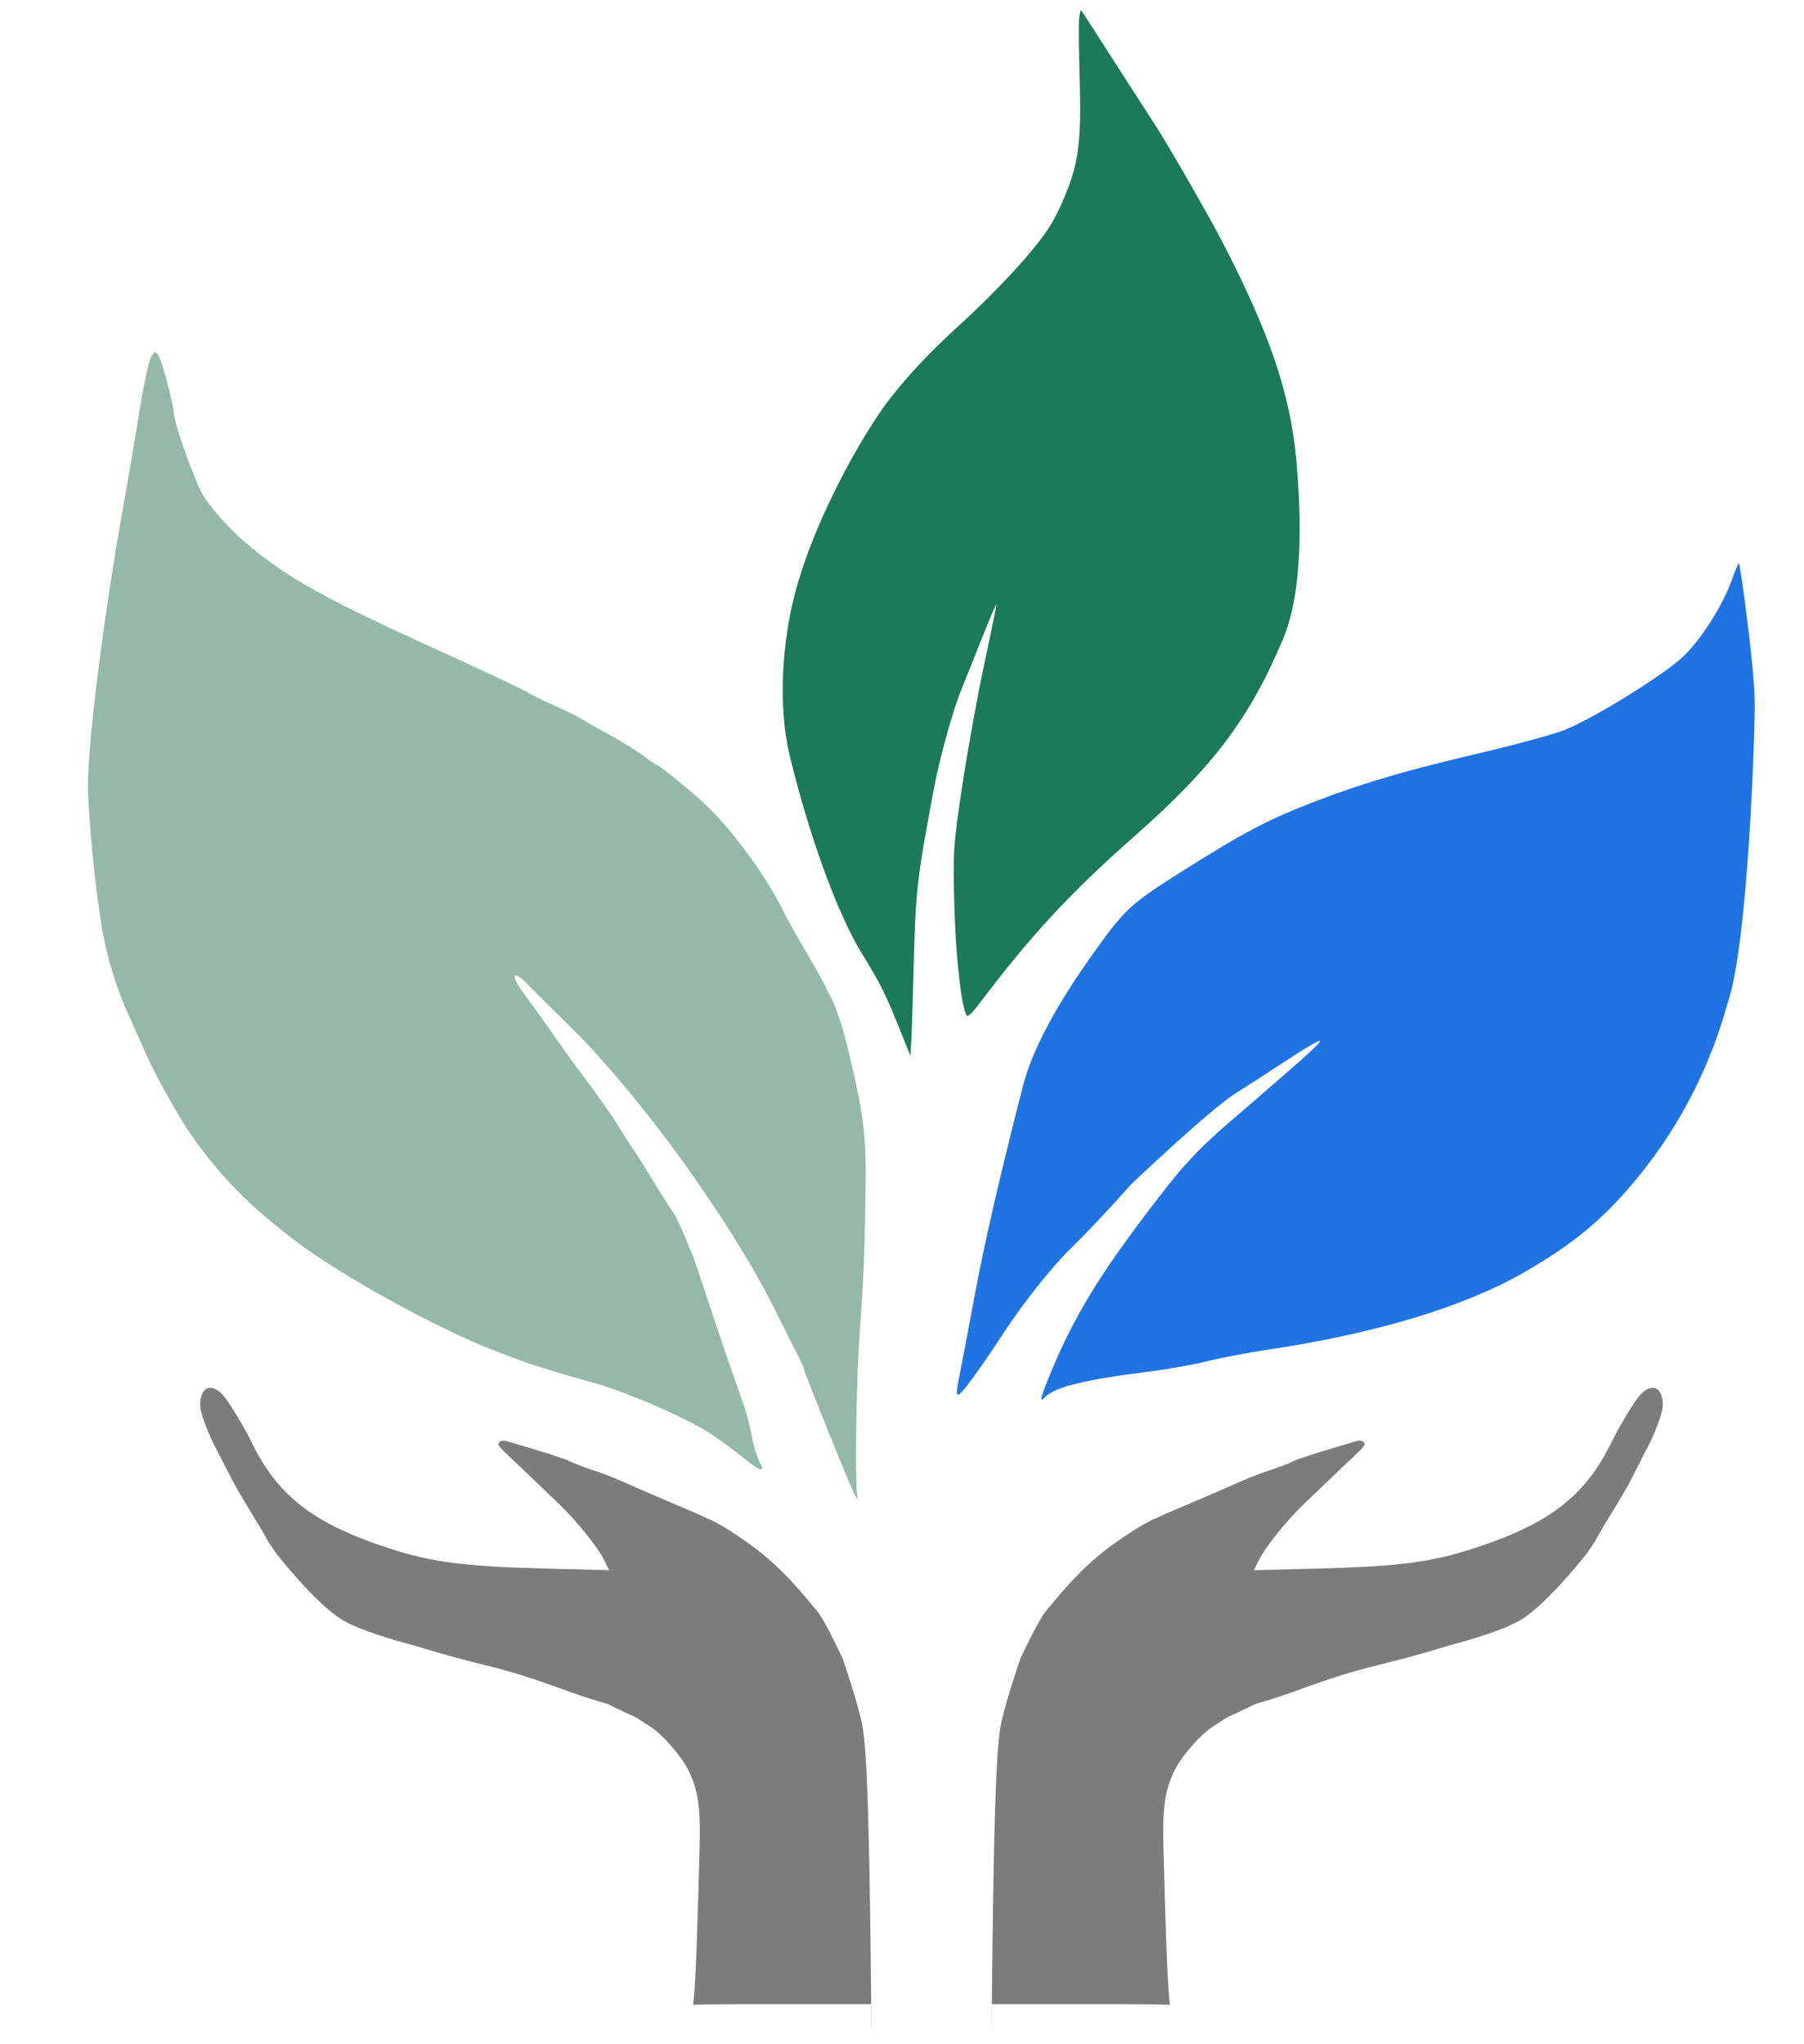 <svg width="45" height="51" viewBox="0 0 45 51" fill="none" xmlns="http://www.w3.org/2000/svg">
<path fill-rule="evenodd" clip-rule="evenodd" d="M3.758 8.934C3.703 9.041 3.574 9.658 3.471 10.304C3.368 10.951 3.205 11.914 3.108 12.445C2.585 15.331 2.162 18.708 2.196 19.731C2.234 20.897 2.448 22.795 2.632 23.602C2.847 24.544 3.155 25.201 3.155 25.201L3.694 26.412C3.694 26.412 4.352 27.8 5.034 28.68C5.747 29.599 6.317 30.155 7.373 30.962C8.505 31.826 10.966 33.18 12.371 33.711C12.687 33.83 12.99 33.945 13.046 33.966C13.279 34.055 14.147 34.318 14.812 34.501C15.633 34.727 17.16 35.392 17.736 35.776C17.952 35.92 18.326 36.195 18.566 36.388C18.872 36.633 19.006 36.706 19.014 36.633C19.02 36.576 18.966 36.526 18.937 36.456C18.699 35.884 18.816 35.791 18.509 34.928C17.964 33.397 17.345 31.482 17.319 31.428C17.319 31.428 16.946 30.479 16.822 30.296C16.698 30.114 16.448 29.72 16.267 29.42C16.087 29.12 15.883 28.796 15.815 28.7C15.746 28.603 15.624 28.415 15.543 28.281C15.226 27.76 14.953 27.405 14.953 27.405C14.953 27.405 14.851 27.247 14.713 27.065C14.379 26.624 14.217 26.401 13.836 25.859C13.426 25.278 13.321 25.13 13.022 24.723C12.719 24.311 12.809 24.192 13.154 24.551C13.299 24.702 13.748 25.147 14.15 25.54C15.952 27.298 18.26 30.493 19.391 32.794C19.548 33.113 19.761 33.538 19.866 33.739C19.97 33.94 20.053 34.123 20.051 34.146C20.045 34.199 21.143 36.93 21.289 37.227C21.392 37.436 21.398 37.438 21.38 37.272C21.326 36.775 21.362 34.415 21.439 33.341C21.543 31.903 21.565 31.392 21.589 29.842C21.613 28.288 21.56 27.856 21.12 26.037C21.011 25.584 20.767 24.889 20.693 24.823C20.683 24.791 20.645 24.732 20.619 24.677C20.604 24.617 20.391 24.229 20.146 23.814C19.901 23.4 19.628 22.912 19.54 22.73C19.135 21.902 18.351 20.815 17.675 20.145C17.381 19.853 16.469 19.103 16.401 19.096C16.378 19.093 16.225 18.989 16.06 18.863C15.896 18.738 15.522 18.505 15.229 18.346C14.937 18.188 14.624 18.009 14.534 17.951C14.444 17.892 14.113 17.729 13.8 17.589C13.486 17.449 13.201 17.307 13.166 17.273C13.131 17.24 12.002 16.71 10.657 16.097C8.119 14.938 7.224 14.441 6.269 13.659C5.702 13.195 5.148 12.563 4.978 12.187C4.723 11.624 4.367 10.597 4.345 10.362C4.312 10.005 4.037 8.976 3.94 8.848C3.869 8.755 3.843 8.768 3.758 8.934Z" fill="#94B9AB"/>
<path fill-rule="evenodd" clip-rule="evenodd" d="M26.919 0.468C26.906 0.598 26.911 1.286 26.932 1.997C26.978 3.579 26.902 4.119 26.506 5.025C26.266 5.574 26.089 5.842 25.558 6.463C25.198 6.882 24.517 7.578 24.043 8.009C23.1 8.866 22.653 9.378 22.224 9.914C21.587 10.709 20.136 13.197 19.722 15.272C19.465 16.556 19.459 17.861 19.703 18.87C20.188 20.868 20.892 22.799 21.494 23.78C21.97 24.556 22.076 24.768 22.434 25.656L22.71 26.341L22.733 25.955C22.745 25.743 22.77 24.954 22.789 24.202C22.84 22.203 22.865 21.977 23.292 19.694C23.438 18.913 23.762 17.741 23.984 17.195C24.117 16.867 24.367 16.245 24.538 15.812C24.71 15.379 24.852 15.05 24.855 15.08C24.857 15.11 24.721 15.779 24.552 16.566C24.383 17.354 24.137 18.713 24.006 19.586C23.779 21.09 23.768 21.25 23.806 22.608C23.842 23.904 23.983 25.145 24.118 25.339C24.14 25.371 24.25 25.273 24.364 25.123C25.722 23.323 26.652 22.318 28.348 20.818C30.271 19.117 31.181 17.903 32.007 15.939C32.404 14.993 32.517 13.46 32.336 11.476C32.183 9.811 31.665 8.292 30.46 5.975C30.132 5.346 29.129 3.6 28.839 3.156C28.681 2.914 28.201 2.168 27.771 1.498C27.342 0.827 26.98 0.268 26.967 0.255C26.954 0.243 26.933 0.338 26.919 0.468Z" fill="#1B7A59"/>
<path fill-rule="evenodd" clip-rule="evenodd" d="M43.194 14.482C42.965 15.122 42.425 15.966 41.974 16.391C41.466 16.868 39.659 17.978 38.983 18.228C38.687 18.338 37.824 18.573 37.067 18.751C35.127 19.206 34.047 19.519 32.876 19.967C31.651 20.435 31.055 20.746 29.482 21.74C28.218 22.538 28.061 22.682 27.329 23.703C26.328 25.1 25.744 26.198 25.506 27.132C24.914 29.453 24.549 31.044 24.299 32.394C24.141 33.248 23.971 34.142 23.921 34.38C23.858 34.678 23.853 34.807 23.906 34.796C24.045 34.767 24.973 33.349 24.973 33.349C24.973 33.349 25.71 32.185 26.629 31.226C27.45 30.425 28.189 29.573 28.189 29.573C28.189 29.573 30.188 27.664 30.86 27.25C31.125 27.086 31.69 26.722 32.116 26.44C32.542 26.158 32.906 25.945 32.924 25.967C32.959 26.01 32.554 26.374 30.644 28.017C30.018 28.555 29.584 29.003 29.146 29.562C27.571 31.572 26.867 32.685 26.259 34.131C25.96 34.84 25.909 35.03 26.064 34.86C26.294 34.609 27.07 34.417 28.646 34.221C29.105 34.164 29.762 34.048 30.105 33.962C30.449 33.876 31.13 33.746 31.619 33.673C34.294 33.274 36.505 32.609 37.996 31.755C39.258 31.032 40.021 30.396 40.868 29.357C41.943 28.04 42.677 26.554 43.097 25.015C43.607 23.563 43.78 18.239 43.771 17.496C43.761 16.608 43.408 14.088 43.38 14.053C43.367 14.039 43.284 14.232 43.194 14.482Z" fill="#2073E3"/>
<path fill-rule="evenodd" clip-rule="evenodd" d="M5.568 34.811C5.791 35.073 6.166 35.766 6.166 35.766C6.166 35.766 6.205 35.843 6.327 36.084C6.975 37.358 7.873 38.034 9.712 38.629C10.789 38.978 11.569 39.079 13.605 39.133L15.194 39.174L15.078 38.936C14.913 38.597 14.368 37.922 13.909 37.487C13.693 37.283 13.47 37.066 13.47 37.066C13.47 37.066 13.213 36.821 12.912 36.533C12.612 36.245 12.392 36.065 12.439 36.008C12.492 35.883 12.71 35.975 12.71 35.975C12.71 35.975 14.005 36.349 14.211 36.456C14.31 36.507 14.564 36.604 14.775 36.672C14.987 36.74 15.317 36.867 15.509 36.953C15.701 37.04 16.204 37.258 16.626 37.438C17.802 37.938 17.857 37.964 18.268 38.229C19.105 38.769 19.602 39.232 20.4 40.217C20.591 40.452 21.026 41.391 21.026 41.391C21.026 41.391 21.423 42.553 21.514 43.068C21.627 43.71 21.684 45.422 21.727 49.5C21.752 51.942 21.718 49.712 21.732 50H18.499C16.991 50.004 17.342 50.034 17.29 50C17.355 49.544 17.401 48.016 17.452 46.039C17.477 45.078 17.41 44.637 17.165 44.152C16.982 43.789 16.512 43.256 16.209 43.069C16.043 42.967 15.953 42.902 15.953 42.902C15.953 42.902 15.875 42.844 15.694 42.768C15.572 42.716 15.497 42.675 15.497 42.675C15.497 42.675 15.434 42.64 15.4 42.629C15.32 42.604 15.272 42.557 15.207 42.533C15.113 42.489 14.728 42.395 14.287 42.234C13.261 41.861 12.781 41.709 12.086 41.538C11.054 41.285 10.356 41.059 10.356 41.059C10.356 41.059 9.077 40.74 8.534 40.411C7.864 40.004 6.905 38.773 6.905 38.773C6.905 38.773 6.711 38.504 6.644 38.378C6.578 38.252 6.444 38.027 6.255 37.72C6.065 37.412 5.852 37.039 5.852 37.039L5.558 36.467L5.47 36.293C5.47 36.293 5.333 36.054 5.214 35.77C5.013 35.286 4.943 35.063 5.03 34.811C5.133 34.514 5.399 34.612 5.568 34.811Z" fill="#7C7C7C"/>
<path fill-rule="evenodd" clip-rule="evenodd" d="M40.905 34.811C40.682 35.073 40.307 35.766 40.307 35.766C40.307 35.766 40.267 35.843 40.145 36.084C39.498 37.358 38.6 38.034 36.761 38.629C35.684 38.978 34.904 39.079 32.867 39.133L31.278 39.174L31.394 38.936C31.56 38.597 32.105 37.922 32.563 37.487C32.78 37.283 33.002 37.066 33.002 37.066C33.002 37.066 33.26 36.821 33.56 36.533C33.861 36.245 34.081 36.065 34.034 36.008C33.98 35.883 33.762 35.975 33.762 35.975C33.762 35.975 32.468 36.349 32.261 36.456C32.162 36.507 31.909 36.604 31.697 36.672C31.486 36.74 31.156 36.867 30.964 36.953C30.772 37.04 30.269 37.258 29.846 37.438C28.671 37.938 28.616 37.964 28.205 38.229C27.367 38.769 26.871 39.232 26.072 40.217C25.882 40.452 25.447 41.391 25.447 41.391C25.447 41.391 25.05 42.553 24.959 43.068C24.846 43.71 24.789 45.422 24.746 49.5C24.72 51.942 24.755 49.712 24.741 50H27.974C29.481 50.004 29.13 50.034 29.183 50C29.118 49.544 29.072 48.016 29.021 46.039C28.996 45.078 29.063 44.637 29.308 44.152C29.491 43.789 29.961 43.256 30.264 43.069C30.43 42.967 30.52 42.902 30.52 42.902C30.52 42.902 30.598 42.844 30.778 42.768C30.901 42.716 30.976 42.675 30.976 42.675C30.976 42.675 31.038 42.64 31.073 42.629C31.153 42.604 31.201 42.557 31.266 42.533C31.36 42.489 31.744 42.395 32.186 42.234C33.212 41.861 33.692 41.709 34.386 41.538C35.419 41.285 36.117 41.059 36.117 41.059C36.117 41.059 37.395 40.74 37.939 40.411C38.609 40.004 39.568 38.773 39.568 38.773C39.568 38.773 39.762 38.504 39.829 38.378C39.895 38.252 40.028 38.027 40.218 37.72C40.408 37.412 40.621 37.039 40.621 37.039L40.915 36.467L41.002 36.293C41.002 36.293 41.14 36.054 41.258 35.77C41.459 35.286 41.529 35.063 41.442 34.811C41.34 34.514 41.074 34.612 40.905 34.811Z" fill="#7C7C7C"/>
</svg>
